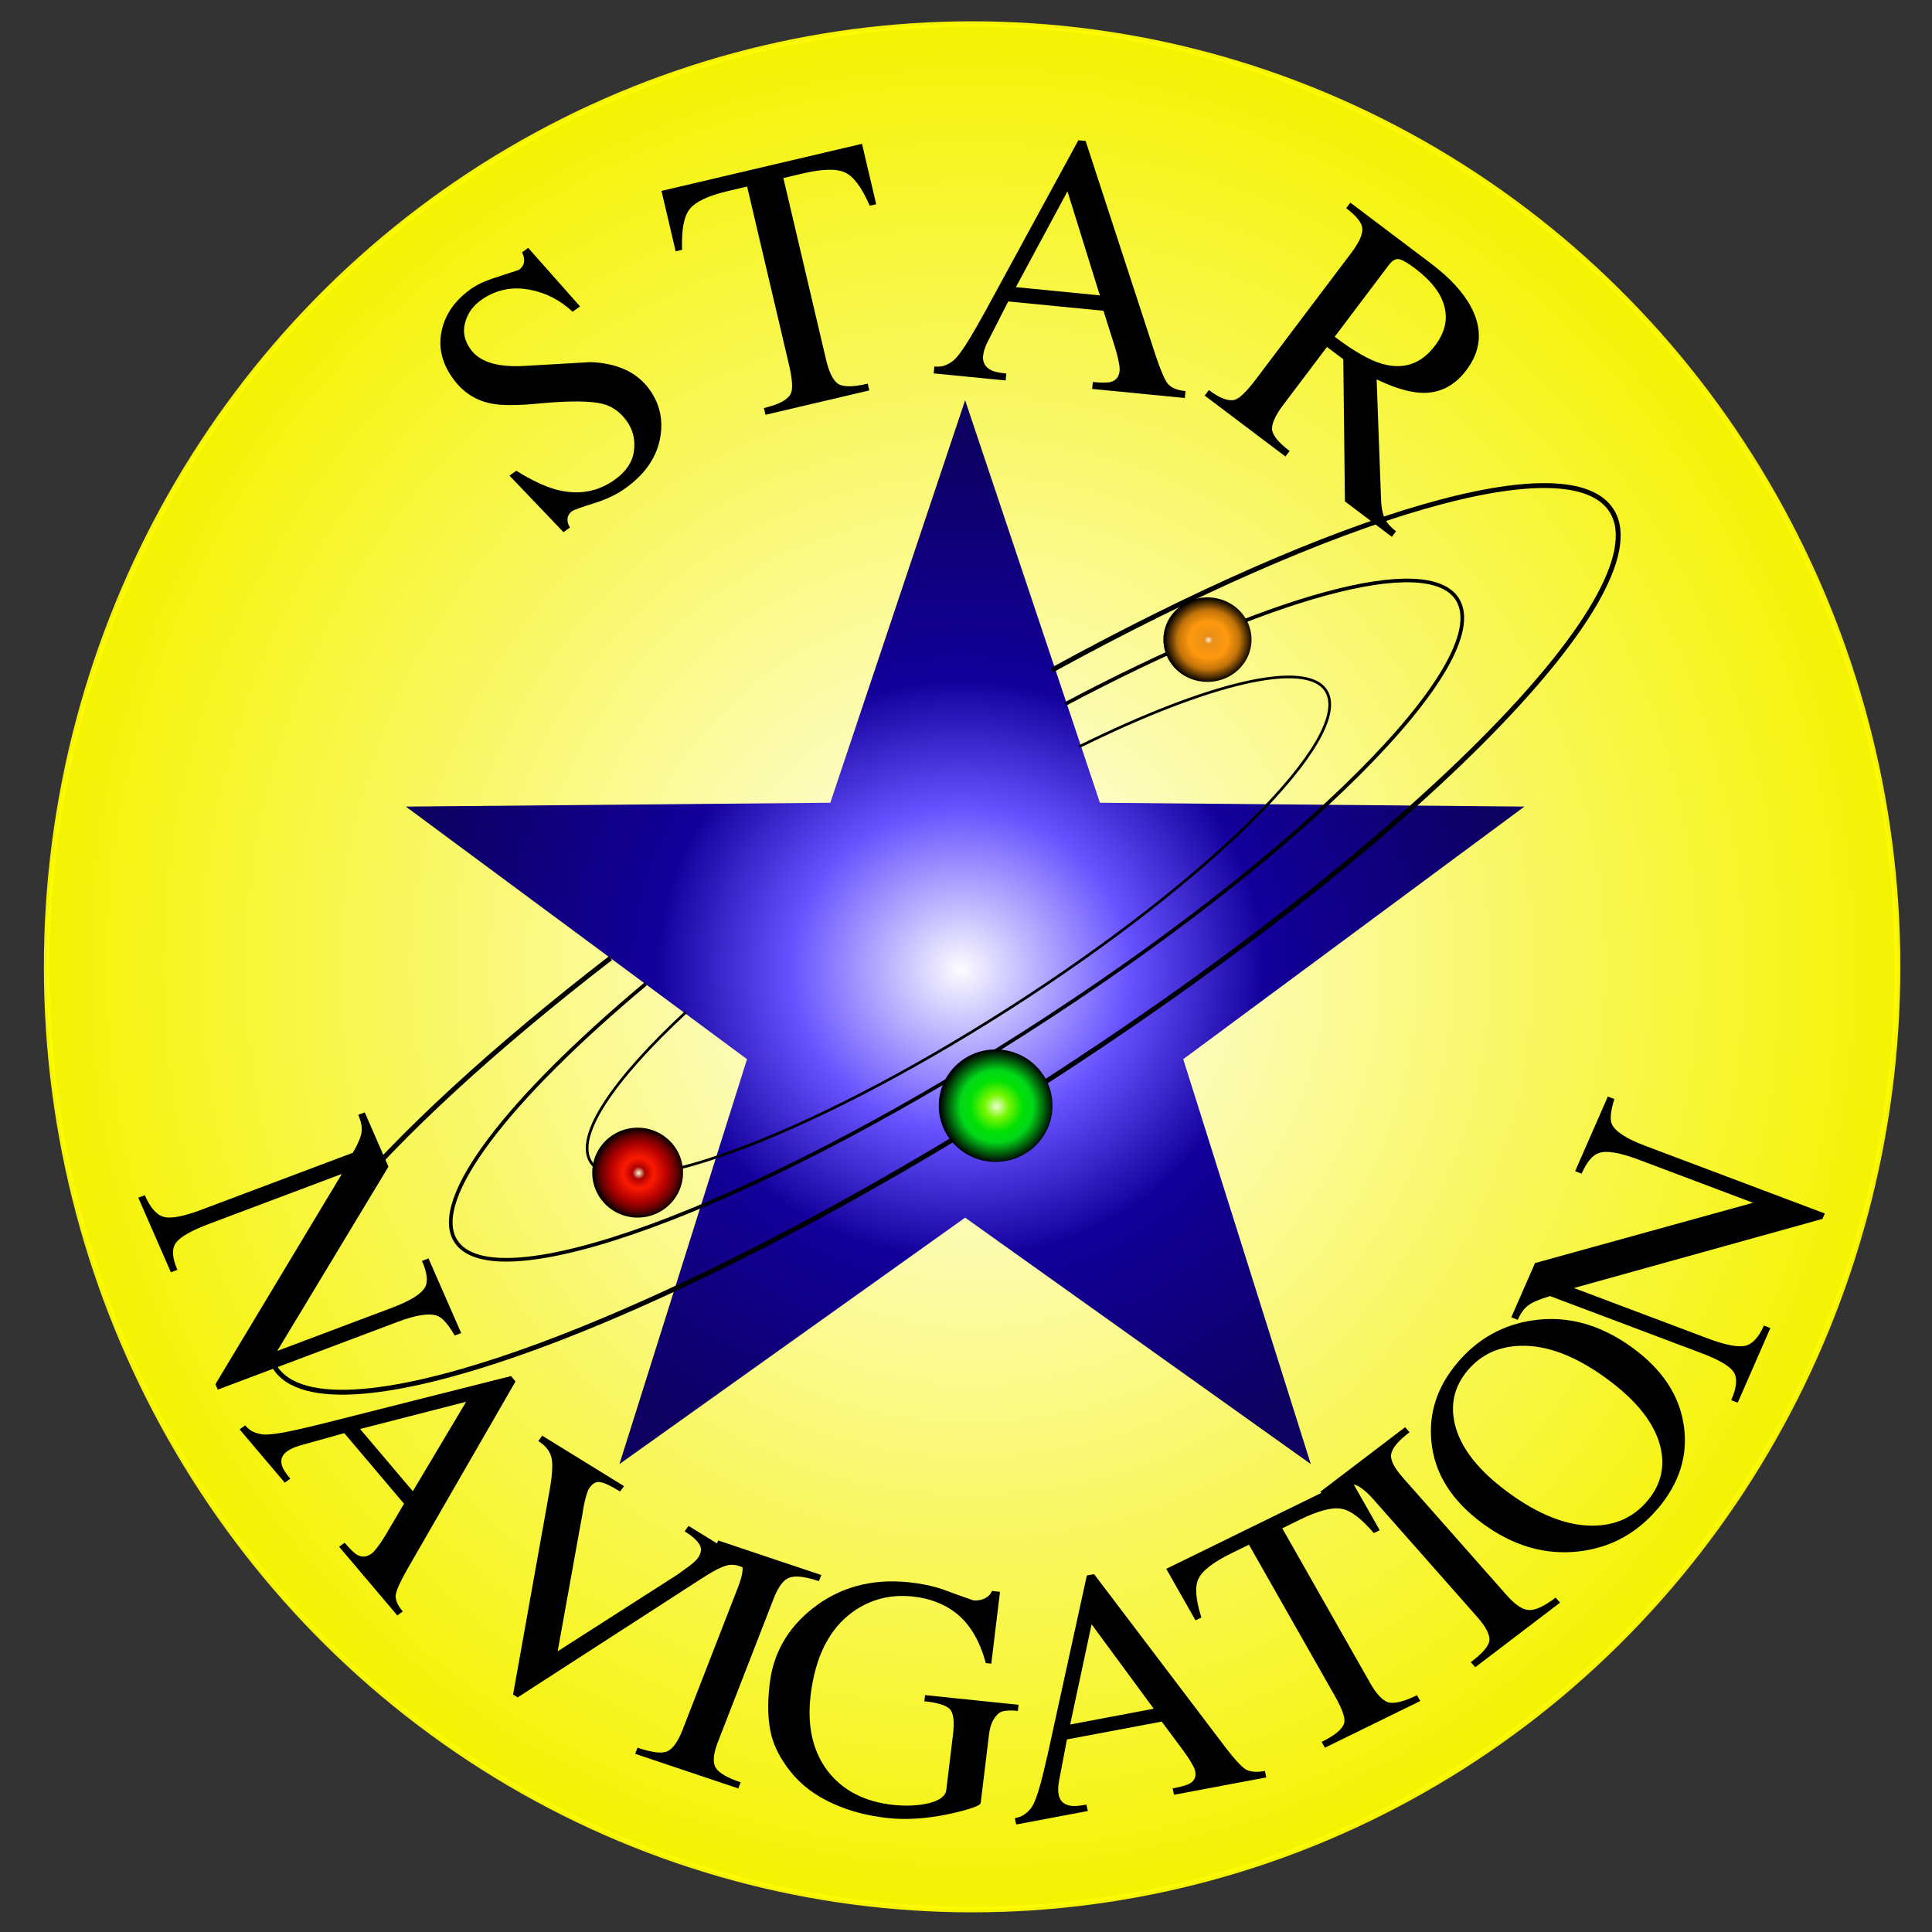 <?xml version="1.0" encoding="UTF-8" standalone="no"?>
<!-- Created with Inkscape (http://www.inkscape.org/) -->

<svg
   xmlns:dc="http://purl.org/dc/elements/1.1/"
   xmlns:cc="http://creativecommons.org/ns#"
   xmlns:rdf="http://www.w3.org/1999/02/22-rdf-syntax-ns#"
   xmlns:svg="http://www.w3.org/2000/svg"
   xmlns="http://www.w3.org/2000/svg"
   xmlns:xlink="http://www.w3.org/1999/xlink"
   xmlns:sodipodi="http://sodipodi.sourceforge.net/DTD/sodipodi-0.dtd"
   xmlns:inkscape="http://www.inkscape.org/namespaces/inkscape"
   width="200mm"
   height="200mm"
   viewBox="0 0 200 200"
   version="1.1"
   id="svg1238"
   inkscape:version="0.92.3 (2405546, 2018-03-11)"
   sodipodi:docname="SNTondoVet.svg"
   inkscape:export-filename="/home/valentina/Desktop/LavoriGrafica/StarNavigation/SNTondoVet.png"
   inkscape:export-xdpi="102"
   inkscape:export-ydpi="102">
  <rect x="0" y="0" width="200" height="200" fill="#333333" stroke="none"/>
  <defs
     id="defs1232">
    <linearGradient
       inkscape:collect="always"
       id="linearGradient2495">
      <stop
         style="stop-color:#fffffa;stop-opacity:1"
         offset="0"
         id="stop2491" />
      <stop
         style="stop-color:#fefc00;stop-opacity:0.955"
         offset="1"
         id="stop2493" />
    </linearGradient>
    <linearGradient
       inkscape:collect="always"
       id="linearGradient2485">
      <stop
         style="stop-color:#fffffa;stop-opacity:1"
         offset="0"
         id="stop2481" />
      <stop
         style="stop-color:#fefc00;stop-opacity:0.955"
         offset="1"
         id="stop2483" />
    </linearGradient>
    <radialGradient
       inkscape:collect="always"
       xlink:href="#Pianeta_1"
       id="radialGradient1084"
       cx="212.427"
       cy="183.25"
       fx="212.427"
       fy="183.25"
       r="1.046"
       gradientTransform="matrix(5.629,0,0,5.566,-1092.583,-808.438)"
       gradientUnits="userSpaceOnUse" />
    <linearGradient
       inkscape:collect="always"
       id="Pianeta_1">
      <stop
         style="stop-color:#ebffd1;stop-opacity:1"
         offset="0"
         id="stop1076" />
      <stop
         id="stop1102"
         offset="0.212"
         style="stop-color:#75f800;stop-opacity:0.996" />
      <stop
         id="stop1100"
         offset="0.464"
         style="stop-color:#00e104;stop-opacity:0.996" />
      <stop
         id="stop1086"
         offset="0.639"
         style="stop-color:#00d817;stop-opacity:0.996" />
      <stop
         style="stop-color:#000000;stop-opacity:0.989"
         offset="1"
         id="stop1078" />
    </linearGradient>
    <radialGradient
       inkscape:collect="always"
       xlink:href="#linearGradient1140"
       id="radialGradient1142"
       cx="218.893"
       cy="173.291"
       fx="218.893"
       fy="173.291"
       r="0.81"
       gradientTransform="matrix(5.629,0,0,5.399,-1107.048,-772.343)"
       gradientUnits="userSpaceOnUse" />
    <linearGradient
       inkscape:collect="always"
       id="linearGradient1140">
      <stop
         style="stop-color:#fff3e5;stop-opacity:1"
         offset="0"
         id="stop1136" />
      <stop
         id="stop1144"
         offset="0.092"
         style="stop-color:#e89018;stop-opacity:1" />
      <stop
         style="stop-color:#ff990d;stop-opacity:1"
         offset="0.434"
         id="stop1146" />
      <stop
         id="stop1148"
         offset="0.704"
         style="stop-color:#c17309;stop-opacity:1" />
      <stop
         style="stop-color:#000000;stop-opacity:1"
         offset="1"
         id="stop1138" />
    </linearGradient>
    <radialGradient
       inkscape:collect="always"
       xlink:href="#linearGradient1120"
       id="radialGradient1122"
       cx="208.417"
       cy="182.965"
       fx="208.417"
       fy="182.965"
       r="0.835"
       gradientTransform="matrix(5.629,0,0,5.573,-1107.071,-801.231)"
       gradientUnits="userSpaceOnUse" />
    <linearGradient
       inkscape:collect="always"
       id="linearGradient1120">
      <stop
         style="stop-color:#ebffd1;stop-opacity:1;"
         offset="0"
         id="stop1116" />
      <stop
         id="stop1124"
         offset="0.136"
         style="stop-color:#b00000;stop-opacity:1" />
      <stop
         style="stop-color:#fb1a00;stop-opacity:1"
         offset="0.34"
         id="stop1128" />
      <stop
         id="stop1130"
         offset="0.633"
         style="stop-color:#b30000;stop-opacity:1" />
      <stop
         style="stop-color:#5f0000;stop-opacity:1"
         offset="0.85"
         id="stop1132" />
      <stop
         style="stop-color:#000000;stop-opacity:1"
         offset="1"
         id="stop1118" />
    </linearGradient>
    <path
       style="fill:none;stroke:#000000;stroke-width:0;stroke-linecap:butt;stroke-linejoin:miter;stroke-miterlimit:4;stroke-dasharray:none;stroke-opacity:1"
       d="m 199.686,184.429 c 5.695,16.019 26.029,14.424 30.709,-0.419"
       id="path1045"
       inkscape:connector-curvature="0"
       sodipodi:nodetypes="cc" />
    <path
       style="fill:none;stroke:#000000;stroke-width:0;stroke-linecap:butt;stroke-linejoin:miter;stroke-miterlimit:4;stroke-dasharray:none;stroke-opacity:1"
       d="m 206.559,171.797 c 3.454,-3.42 12.148,-4.072 16.341,-0.068"
       id="path998"
       inkscape:connector-curvature="0"
       sodipodi:nodetypes="cc" />
    <radialGradient
       inkscape:collect="always"
       xlink:href="#Stella"
       id="radialGradient978"
       cx="240.109"
       cy="206.228"
       fx="240.109"
       fy="206.228"
       r="13.849"
       gradientTransform="matrix(4.181,0,0,3.976,-904.452,-622.6)"
       gradientUnits="userSpaceOnUse" />
    <linearGradient
       inkscape:collect="always"
       id="Stella">
      <stop
         style="stop-color:#fcfcff;stop-opacity:1"
         offset="0"
         id="stop972" />
      <stop
         id="stop980"
         offset="0.306"
         style="stop-color:#6651ff;stop-opacity:1" />
      <stop
         style="stop-color:#13009b;stop-opacity:1"
         offset="0.544"
         id="stop982" />
      <stop
         style="stop-color:#0d0060;stop-opacity:1"
         offset="1"
         id="stop974" />
    </linearGradient>
    <radialGradient
       inkscape:collect="always"
       xlink:href="#linearGradient2485"
       id="radialGradient2489"
       cx="107.693"
       cy="121.241"
       fx="107.693"
       fy="121.241"
       r="56.033"
       gradientTransform="matrix(1.715,0,0,1.747,-84.048,-14.702)"
       gradientUnits="userSpaceOnUse" />
    <radialGradient
       inkscape:collect="always"
       xlink:href="#linearGradient2495"
       id="radialGradient2497"
       cx="107.693"
       cy="121.241"
       fx="107.693"
       fy="121.241"
       r="56.033"
       gradientTransform="matrix(1.715,0,0,1.747,-84.048,-14.702)"
       gradientUnits="userSpaceOnUse" />
  </defs>
  <sodipodi:namedview
     id="base"
     pagecolor="#ffffff"
     bordercolor="#666666"
     borderopacity="1.0"
     inkscape:pageopacity="0.0"
     inkscape:pageshadow="2"
     inkscape:zoom="0.35"
     inkscape:cx="346.69472"
     inkscape:cy="671.46417"
     inkscape:document-units="mm"
     inkscape:current-layer="layer1"
     showgrid="false"
     inkscape:window-width="1299"
     inkscape:window-height="713"
     inkscape:window-x="67"
     inkscape:window-y="27"
     inkscape:window-maximized="1"
     inkscape:snap-global="false"
     inkscape:lockguides="false"
     showguides="false" />
  <g
     inkscape:label="Layer 1"
     inkscape:groupmode="layer"
     id="layer1"
     transform="translate(0,-97)">
    <ellipse
       style="opacity:1;fill:url(#radialGradient2497);fill-opacity:1;fill-rule:evenodd;stroke:url(#radialGradient2489);stroke-width:0.563;stroke-miterlimit:4;stroke-dasharray:none;stroke-opacity:1"
       id="path958"
       cx="100.632"
       cy="197.085"
       rx="95.808"
       ry="97.599" />
    <path
       sodipodi:type="star"
       style="opacity:1;fill:url(#radialGradient978);fill-opacity:1;fill-rule:evenodd;stroke:none;stroke-width:1.108;stroke-miterlimit:4;stroke-dasharray:none;stroke-opacity:1"
       id="path970"
       sodipodi:sides="5"
       sodipodi:cx="99.911191"
       sodipodi:cy="199.30905"
       sodipodi:r1="60.877205"
       sodipodi:r2="23.742107"
       sodipodi:arg1="-1.5707963"
       sodipodi:arg2="-0.9424778"
       inkscape:flatsided="false"
       inkscape:rounded="0"
       inkscape:randomized="0"
       d="m 99.911,138.432 13.955,41.669 43.942,0.396 -35.318,26.149 13.203,41.914 -35.783,-25.509 -35.783,25.509 13.203,-41.914 -35.318,-26.149 43.942,-0.396 z"
       inkscape:transform-center-x="7.6975766e-05"
       inkscape:transform-center-y="-5.8132369" />
    <path
       style="opacity:1;fill:none;fill-opacity:1;fill-rule:evenodd;stroke:#000000;stroke-width:0.505;stroke-miterlimit:4;stroke-dasharray:none;stroke-opacity:1"
       d="m 108.885,166.379 c 29.53,-16.185 53.742,-23.452 57.987,-16.452 5.205,8.582 -21.572,35.358 -59.807,59.807 -38.235,24.449 -73.449,37.311 -78.654,28.729 -3.969,-6.545 10.661,-23.67 34.787,-42.276"
       id="path867"
       inkscape:connector-curvature="0"
       sodipodi:nodetypes="csssc" />
    <path
       style="fill:none;stroke:#000000;stroke-width:0;stroke-linecap:butt;stroke-linejoin:miter;stroke-miterlimit:4;stroke-dasharray:none;stroke-opacity:1"
       d="M 15.489,223.885 C 47.542,314.051 161.994,305.069 188.336,221.526"
       id="path1221"
       inkscape:connector-curvature="0"
       sodipodi:nodetypes="cc" />
    <path
       style="opacity:1;fill:none;fill-opacity:1;fill-rule:evenodd;stroke:#000000;stroke-width:0.278;stroke-miterlimit:4;stroke-dasharray:none;stroke-opacity:1"
       d="m 111.721,174.296 c 13.307,-6.569 23.553,-9.086 25.577,-5.748 2.863,4.721 -11.866,19.45 -32.899,32.899 -21.032,13.449 -40.403,20.524 -43.266,15.803 -1.612,-2.658 2.353,-8.489 9.88,-15.478"
       id="path872"
       inkscape:connector-curvature="0"
       sodipodi:nodetypes="csssc" />
    <path
       style="opacity:1;fill:url(#radialGradient1122);fill-opacity:1;fill-rule:evenodd;stroke:none;stroke-width:0;stroke-miterlimit:4;stroke-dasharray:none;stroke-opacity:1"
       id="path1114"
       sodipodi:type="arc"
       sodipodi:cx="66.007591"
       sodipodi:cy="218.39128"
       sodipodi:rx="4.7003207"
       sodipodi:ry="4.6537833"
       sodipodi:start="0"
       sodipodi:end="6.2617071"
       sodipodi:open="true"
       d="m 70.708,218.391 a 4.7,4.654 0 0 1 -4.675,4.654 4.7,4.654 0 0 1 -4.725,-4.604 4.7,4.654 0 0 1 4.624,-4.703 4.7,4.654 0 0 1 4.775,4.553" />
    <path
       sodipodi:nodetypes="csssc"
       inkscape:connector-curvature="0"
       id="path870"
       d="m 110.288,169.875 c 20.822,-11.044 37.561,-15.812 40.605,-10.793 3.9,6.43 -16.163,26.493 -44.812,44.812 -28.649,18.319 -55.034,27.957 -58.934,21.526 -2.606,-4.297 5.488,-14.681 19.694,-26.565"
       style="opacity:1;fill:none;fill-opacity:1;fill-rule:evenodd;stroke:#000000;stroke-width:0.378;stroke-miterlimit:4;stroke-dasharray:none;stroke-opacity:1" />
    <ellipse
       style="opacity:1;fill:url(#radialGradient1084);fill-opacity:1;fill-rule:evenodd;stroke:#000000;stroke-width:0;stroke-miterlimit:4;stroke-dasharray:none;stroke-opacity:1"
       id="path1074"
       ry="5.822"
       rx="5.888"
       cy="211.459"
       cx="103.067"
       inkscape:transform-center-y="-1.2963451"
       inkscape:transform-center-x="6.3762517e-06" />
    <path
       style="opacity:1;fill:url(#radialGradient1142);fill-opacity:1;fill-rule:evenodd;stroke:none;stroke-width:0;stroke-miterlimit:4;stroke-dasharray:none;stroke-opacity:1"
       id="path1134"
       sodipodi:type="arc"
       sodipodi:cx="124.99416"
       sodipodi:cy="163.21521"
       sodipodi:rx="4.5607071"
       sodipodi:ry="4.3745556"
       sodipodi:start="0"
       sodipodi:end="6.2617003"
       sodipodi:open="true"
       d="m 129.555,163.215 a 4.561,4.375 0 0 1 -4.536,4.374 4.561,4.375 0 0 1 -4.585,-4.327 4.561,4.375 0 0 1 4.487,-4.421 4.561,4.375 0 0 1 4.633,4.28" />
    <g
       aria-label="NAVIGATION"
       transform="matrix(5.529,0.406,-0.438,5.133,-1008.308,-807.444)"
       style="font-style:normal;font-weight:normal;font-size:4.233px;line-height:1.25;font-family:sans-serif;letter-spacing:0px;word-spacing:0px;fill:#000000;fill-opacity:1;stroke:none;stroke-width:0.265"
       id="text1056">
      <path
         d="m 205.801,186.809 -0.117,0.059 q -0.21,-0.327 -0.355,-0.37 -0.228,-0.071 -0.727,0.179 l -3.241,1.623 -0.052,-0.105 2.019,-4.401 -2.403,1.203 q -0.474,0.238 -0.579,0.429 -0.099,0.188 0.074,0.533 l -0.117,0.059 -0.725,-1.448 0.117,-0.059 q 0.182,0.364 0.388,0.407 0.206,0.043 0.699,-0.204 l 2.717,-1.36 q 0.126,-0.287 0.129,-0.435 0.006,-0.142 -0.089,-0.333 l 0.117,-0.059 0.527,1.054 -1.776,3.856 2.058,-1.03 q 0.505,-0.253 0.591,-0.466 0.074,-0.176 -0.099,-0.521 l 0.117,-0.059 z"
         style="font-style:normal;font-variant:normal;font-weight:normal;font-stretch:normal;font-size:7.056px;font-family:aakar;-inkscape-font-specification:aakar;stroke-width:0.265"
         id="path2590"
         inkscape:connector-curvature="0" />
      <path
         d="m 205.157,192.473 -0.096,0.089 -1.192,-1.291 0.096,-0.089 q 0.168,0.182 0.254,0.225 0.139,0.069 0.265,-0.048 0.046,-0.042 0.098,-0.137 0.057,-0.09 0.132,-0.253 l 0.294,-0.656 -1.224,-1.327 -0.807,0.314 q -0.144,0.058 -0.23,0.137 -0.137,0.126 -0.066,0.305 0.035,0.089 0.171,0.236 l -0.096,0.089 -0.925,-1.002 0.096,-0.089 q 0.084,0.091 0.166,0.119 0.086,0.033 0.184,0.037 0.151,0.001 0.502,-0.107 0.183,-0.056 0.558,-0.187 l 3.458,-1.241 0.093,0.101 -1.712,3.915 q -0.167,0.388 -0.178,0.539 -0.001,0.151 0.158,0.323 z m -1.085,-3.593 1.08,1.17 0.85,-1.872 z"
         style="font-style:normal;font-variant:normal;font-weight:normal;font-stretch:normal;font-size:7.056px;font-family:aakar;-inkscape-font-specification:aakar;stroke-width:0.265"
         id="path2592"
         inkscape:connector-curvature="0" />
      <path
         d="m 211.573,191.023 -0.064,0.114 q -0.211,-0.117 -0.37,-0.071 -0.159,0.045 -0.495,0.324 l -3.214,2.637 -0.09,-0.05 0.354,-4.13 q 0.043,-0.489 -0.017,-0.679 -0.06,-0.191 -0.27,-0.308 l 0.064,-0.114 1.602,0.89 -0.064,0.114 q -0.265,-0.147 -0.385,-0.159 -0.11,-0.014 -0.191,0.131 -0.047,0.084 -0.078,0.382 -0.017,0.258 -0.033,0.4 l -0.221,2.541 2.113,-1.719 q 0.1,-0.094 0.209,-0.191 0.11,-0.112 0.136,-0.161 0.094,-0.169 0.003,-0.29 -0.084,-0.118 -0.289,-0.231 l 0.064,-0.114 z"
         style="font-style:normal;font-variant:normal;font-weight:normal;font-stretch:normal;font-size:7.056px;font-family:aakar;-inkscape-font-specification:aakar;stroke-width:0.265"
         id="path2594"
         inkscape:connector-curvature="0" />
      <path
         d="m 209.705,194.985 0.035,-0.126 q 0.412,0.113 0.556,0.031 0.152,-0.087 0.253,-0.452 l 0.808,-2.95 q 0.104,-0.379 0.013,-0.518 -0.082,-0.144 -0.494,-0.257 l 0.035,-0.126 1.974,0.541 -0.035,0.126 q -0.385,-0.106 -0.549,-0.029 -0.162,0.07 -0.266,0.449 l -0.808,2.95 q -0.102,0.372 -2e-5,0.522 0.102,0.149 0.487,0.255 l -0.035,0.126 z"
         style="font-style:normal;font-variant:normal;font-weight:normal;font-stretch:normal;font-size:7.056px;font-family:aakar;-inkscape-font-specification:aakar;stroke-width:0.265"
         id="path2596"
         inkscape:connector-curvature="0" />
      <path
         d="m 216.762,193.438 -0.004,0.124 q -0.275,-0.009 -0.354,0.078 -0.136,0.147 -0.145,0.436 l -0.046,1.384 q -0.003,0.089 -0.595,0.277 -0.592,0.18 -1.095,0.164 -0.565,-0.019 -1.034,-0.2 -0.538,-0.204 -0.876,-0.601 -0.285,-0.333 -0.398,-0.675 -0.138,-0.418 -0.117,-1.052 0.03,-0.916 0.679,-1.563 0.706,-0.701 1.752,-0.666 0.337,0.011 0.631,0.09 0.293,0.092 0.594,0.178 0.11,0.004 0.209,-0.055 0.099,-0.066 0.123,-0.161 l 0.151,0.005 -0.048,1.453 -0.103,-0.003 q -0.22,-0.655 -0.623,-0.951 -0.357,-0.26 -0.846,-0.276 -0.627,-0.021 -1.089,0.398 -0.611,0.559 -0.65,1.723 -0.031,0.93 0.433,1.497 0.471,0.56 1.284,0.587 0.365,0.012 0.658,-0.088 0.293,-0.108 0.299,-0.287 l 0.037,-1.116 q 0.013,-0.406 -0.1,-0.513 -0.114,-0.107 -0.486,-0.119 l 0.004,-0.124 z"
         style="font-style:normal;font-variant:normal;font-weight:normal;font-stretch:normal;font-size:7.056px;font-family:aakar;-inkscape-font-specification:aakar;stroke-width:0.265"
         id="path2598"
         inkscape:connector-curvature="0" />
      <path
         d="m 221.45,194.403 0.036,0.126 -1.689,0.484 -0.036,-0.126 q 0.238,-0.068 0.315,-0.126 0.124,-0.093 0.076,-0.258 -0.017,-0.06 -0.079,-0.149 -0.055,-0.092 -0.167,-0.232 l -0.454,-0.558 -1.735,0.497 -0.083,0.862 q -0.013,0.154 0.019,0.267 0.051,0.179 0.242,0.196 0.096,0.008 0.288,-0.047 l 0.036,0.126 -1.311,0.376 -0.036,-0.126 q 0.119,-0.034 0.181,-0.095 0.068,-0.062 0.115,-0.148 0.069,-0.134 0.13,-0.496 0.032,-0.188 0.084,-0.583 l 0.445,-3.647 0.132,-0.038 2.728,3.289 q 0.272,0.323 0.402,0.401 0.134,0.069 0.36,0.004 z m -3.697,-0.646 1.53,-0.439 -1.29,-1.601 z"
         style="font-style:normal;font-variant:normal;font-weight:normal;font-stretch:normal;font-size:7.056px;font-family:aakar;-inkscape-font-specification:aakar;stroke-width:0.265"
         id="path2600"
         inkscape:connector-curvature="0" />
      <path
         d="m 224.16,192.66 0.07,0.111 -1.7,1.076 -0.07,-0.111 q 0.373,-0.236 0.391,-0.427 0.013,-0.147 -0.215,-0.508 l -1.842,-2.911 -0.314,0.199 q -0.483,0.306 -0.57,0.556 -0.09,0.244 0.115,0.775 l -0.105,0.066 -0.626,-0.99 3.284,-2.078 0.626,0.99 -0.105,0.066 q -0.386,-0.416 -0.645,-0.44 -0.263,-0.029 -0.752,0.28 l -0.314,0.199 1.883,2.975 q 0.195,0.309 0.364,0.357 0.171,0.038 0.526,-0.186 z"
         style="font-style:normal;font-variant:normal;font-weight:normal;font-stretch:normal;font-size:7.056px;font-family:aakar;-inkscape-font-specification:aakar;stroke-width:0.265"
         id="path2602"
         inkscape:connector-curvature="0" />
      <path
         d="m 225.2,192.013 -0.091,-0.094 q 0.308,-0.296 0.311,-0.462 0.003,-0.175 -0.259,-0.449 l -2.12,-2.206 q -0.272,-0.283 -0.438,-0.277 -0.166,-0.003 -0.474,0.293 l -0.091,-0.094 1.475,-1.418 0.091,0.094 q -0.288,0.277 -0.306,0.457 -0.023,0.175 0.249,0.458 l 2.12,2.206 q 0.267,0.278 0.448,0.267 0.181,-0.011 0.469,-0.288 l 0.091,0.094 z"
         style="font-style:normal;font-variant:normal;font-weight:normal;font-stretch:normal;font-size:7.056px;font-family:aakar;-inkscape-font-specification:aakar;stroke-width:0.265"
         id="path2604"
         inkscape:connector-curvature="0" />
      <path
         d="m 228.344,188.565 q -0.53,0.798 -1.408,0.976 -0.917,0.185 -1.812,-0.409 -0.936,-0.621 -1.098,-1.572 -0.149,-0.86 0.358,-1.623 0.511,-0.769 1.351,-0.964 0.94,-0.22 1.881,0.405 0.896,0.594 1.085,1.506 0.181,0.873 -0.356,1.682 z m -0.207,-0.137 q 0.347,-0.522 0.151,-1.124 -0.223,-0.686 -1.113,-1.276 -0.907,-0.602 -1.637,-0.524 -0.613,0.064 -0.949,0.569 -0.335,0.505 -0.156,1.095 0.212,0.703 1.119,1.305 0.89,0.591 1.608,0.53 0.631,-0.053 0.977,-0.575 z"
         style="font-style:normal;font-variant:normal;font-weight:normal;font-stretch:normal;font-size:7.056px;font-family:aakar;-inkscape-font-specification:aakar;stroke-width:0.265"
         id="path2606"
         inkscape:connector-curvature="0" />
      <path
         d="m 226.76,180.381 0.125,0.04 q -0.077,0.38 -0.003,0.512 0.114,0.21 0.646,0.378 l 3.455,1.094 -0.035,0.112 -4.515,1.751 2.562,0.811 q 0.506,0.16 0.714,0.096 0.202,-0.066 0.318,-0.434 l 0.125,0.04 -0.489,1.544 -0.125,-0.04 q 0.123,-0.388 0.005,-0.562 -0.118,-0.175 -0.644,-0.341 l -2.897,-0.917 q -0.29,0.118 -0.395,0.222 -0.103,0.097 -0.168,0.301 l -0.125,-0.04 0.356,-1.123 3.96,-1.529 -2.194,-0.695 q -0.539,-0.171 -0.749,-0.078 -0.175,0.075 -0.292,0.442 l -0.125,-0.04 z"
         style="font-style:normal;font-variant:normal;font-weight:normal;font-stretch:normal;font-size:7.056px;font-family:aakar;-inkscape-font-specification:aakar;stroke-width:0.265"
         id="path2608"
         inkscape:connector-curvature="0" />
    </g>
    <g
       aria-label="STAR"
       transform="matrix(1.71,-0.124,0.124,1.71,-98.474,3.717)"
       style="font-style:normal;font-weight:normal;font-size:10.583px;line-height:1.25;font-family:sans-serif;letter-spacing:0px;word-spacing:0px;fill:#000000;fill-opacity:1;stroke:none;stroke-width:0.265"
       id="text2503">
      <path
         d="m 84.077,75.654 2.866,3.752 -0.47,0.288 q -1.058,-1.136 -2.475,-1.509 -1.611,-0.435 -3.002,0.417 -0.771,0.472 -1.047,1.288 -0.288,0.797 0.219,1.624 0.702,1.147 2.976,1.229 2.091,0.038 4.202,0.064 2.419,0.277 3.421,1.913 0.818,1.335 0.446,2.881 -0.43,1.789 -2.329,2.952 -0.827,0.507 -1.982,0.774 -1.155,0.268 -1.324,0.371 -0.282,0.173 -0.317,0.453 -0.035,0.28 0.114,0.525 l -0.414,0.253 -3.005,-3.641 0.432,-0.265 q 1.309,0.956 2.33,1.314 1.927,0.656 3.563,-0.346 1.072,-0.656 1.275,-1.634 0.21,-1.008 -0.296,-1.835 -0.53,-0.865 -1.375,-1.148 -1.07,-0.353 -3.727,-0.303 -2.083,0.06 -3.027,-0.215 -1.38,-0.396 -2.163,-1.675 -0.933,-1.523 -0.421,-3.052 0.457,-1.365 1.867,-2.229 0.583,-0.357 1.368,-0.553 0.785,-0.196 1.637,-0.408 0.338,-0.207 0.358,-0.555 0.021,-0.22 -0.091,-0.487 z"
         style="font-style:normal;font-variant:normal;font-weight:normal;font-stretch:normal;font-size:22.578px;font-family:aakar;-inkscape-font-specification:aakar;stroke-width:0.265"
         id="path2581"
         inkscape:connector-curvature="0" />
      <path
         d="m 103.931,85.314 0.066,0.414 -6.358,1.015 -0.066,-0.414 q 1.393,-0.223 1.687,-0.761 0.224,-0.415 0.008,-1.765 l -1.739,-10.886 -1.176,0.188 q -1.807,0.289 -2.377,0.915 -0.573,0.605 -0.64,2.424 l -0.392,0.063 -0.591,-3.701 12.28,-1.961 0.591,3.701 -0.392,0.063 q -0.608,-1.711 -1.341,-2.108 -0.737,-0.418 -2.566,-0.126 l -1.176,0.188 1.777,11.126 q 0.184,1.154 0.62,1.509 0.454,0.329 1.783,0.117 z"
         style="font-style:normal;font-variant:normal;font-weight:normal;font-stretch:normal;font-size:22.578px;font-family:aakar;-inkscape-font-specification:aakar;stroke-width:0.265"
         id="path2583"
         inkscape:connector-curvature="0" />
      <path
         d="m 123.035,87.149 -0.071,0.413 -5.541,-0.951 0.071,-0.413 q 0.782,0.134 1.083,0.074 0.486,-0.096 0.579,-0.639 0.034,-0.196 -0.019,-0.54 -0.031,-0.341 -0.159,-0.9 l -0.533,-2.239 -5.693,-0.977 -1.436,2.371 q -0.252,0.427 -0.316,0.796 -0.101,0.587 0.427,0.901 0.264,0.157 0.894,0.265 l -0.071,0.413 -4.303,-0.739 0.071,-0.413 q 0.391,0.067 0.653,-0.022 0.283,-0.086 0.538,-0.266 0.386,-0.292 1.065,-1.249 0.354,-0.499 1.052,-1.564 l 6.352,-9.894 0.435,0.075 3.292,13.272 q 0.334,1.31 0.601,1.714 0.292,0.386 1.031,0.512 z m -9.76,-7 5.02,0.862 -1.495,-6.409 z"
         style="font-style:normal;font-variant:normal;font-weight:normal;font-stretch:normal;font-size:22.578px;font-family:aakar;-inkscape-font-specification:aakar;stroke-width:0.265"
         id="path2585"
         inkscape:connector-curvature="0" />
      <path
         d="m 135.101,96.511 -0.276,0.315 -2.671,-2.338 0.523,-8.566 -0.929,-0.813 -2.89,3.302 q -0.77,0.879 -0.78,1.427 0.021,0.546 0.966,1.373 l -0.276,0.315 -4.596,-4.022 0.276,-0.315 q 0.946,0.828 1.531,0.695 0.446,-0.108 1.346,-1.137 l 6.287,-7.184 q 0.784,-0.896 0.78,-1.427 0.013,-0.516 -0.883,-1.301 l 0.276,-0.315 4.579,4.008 q 1.626,1.423 2.234,2.804 0.921,2.095 -0.56,3.787 -0.987,1.128 -2.296,1.184 -1.278,0.054 -3.146,-1.025 l -0.256,7.189 q -0.033,0.674 0.108,1.149 0.156,0.458 0.653,0.894 z m 0.727,-16.064 -3.572,4.082 q 1.643,1.438 2.731,1.834 1.906,0.701 3.271,-0.858 0.973,-1.112 0.737,-2.315 -0.205,-1.205 -1.616,-2.439 -0.647,-0.566 -0.948,-0.624 -0.284,-0.044 -0.604,0.321 z"
         style="font-style:normal;font-variant:normal;font-weight:normal;font-stretch:normal;font-size:22.578px;font-family:aakar;-inkscape-font-specification:aakar;stroke-width:0.265"
         id="path2587"
         inkscape:connector-curvature="0" />
    </g>
  </g>
</svg>
